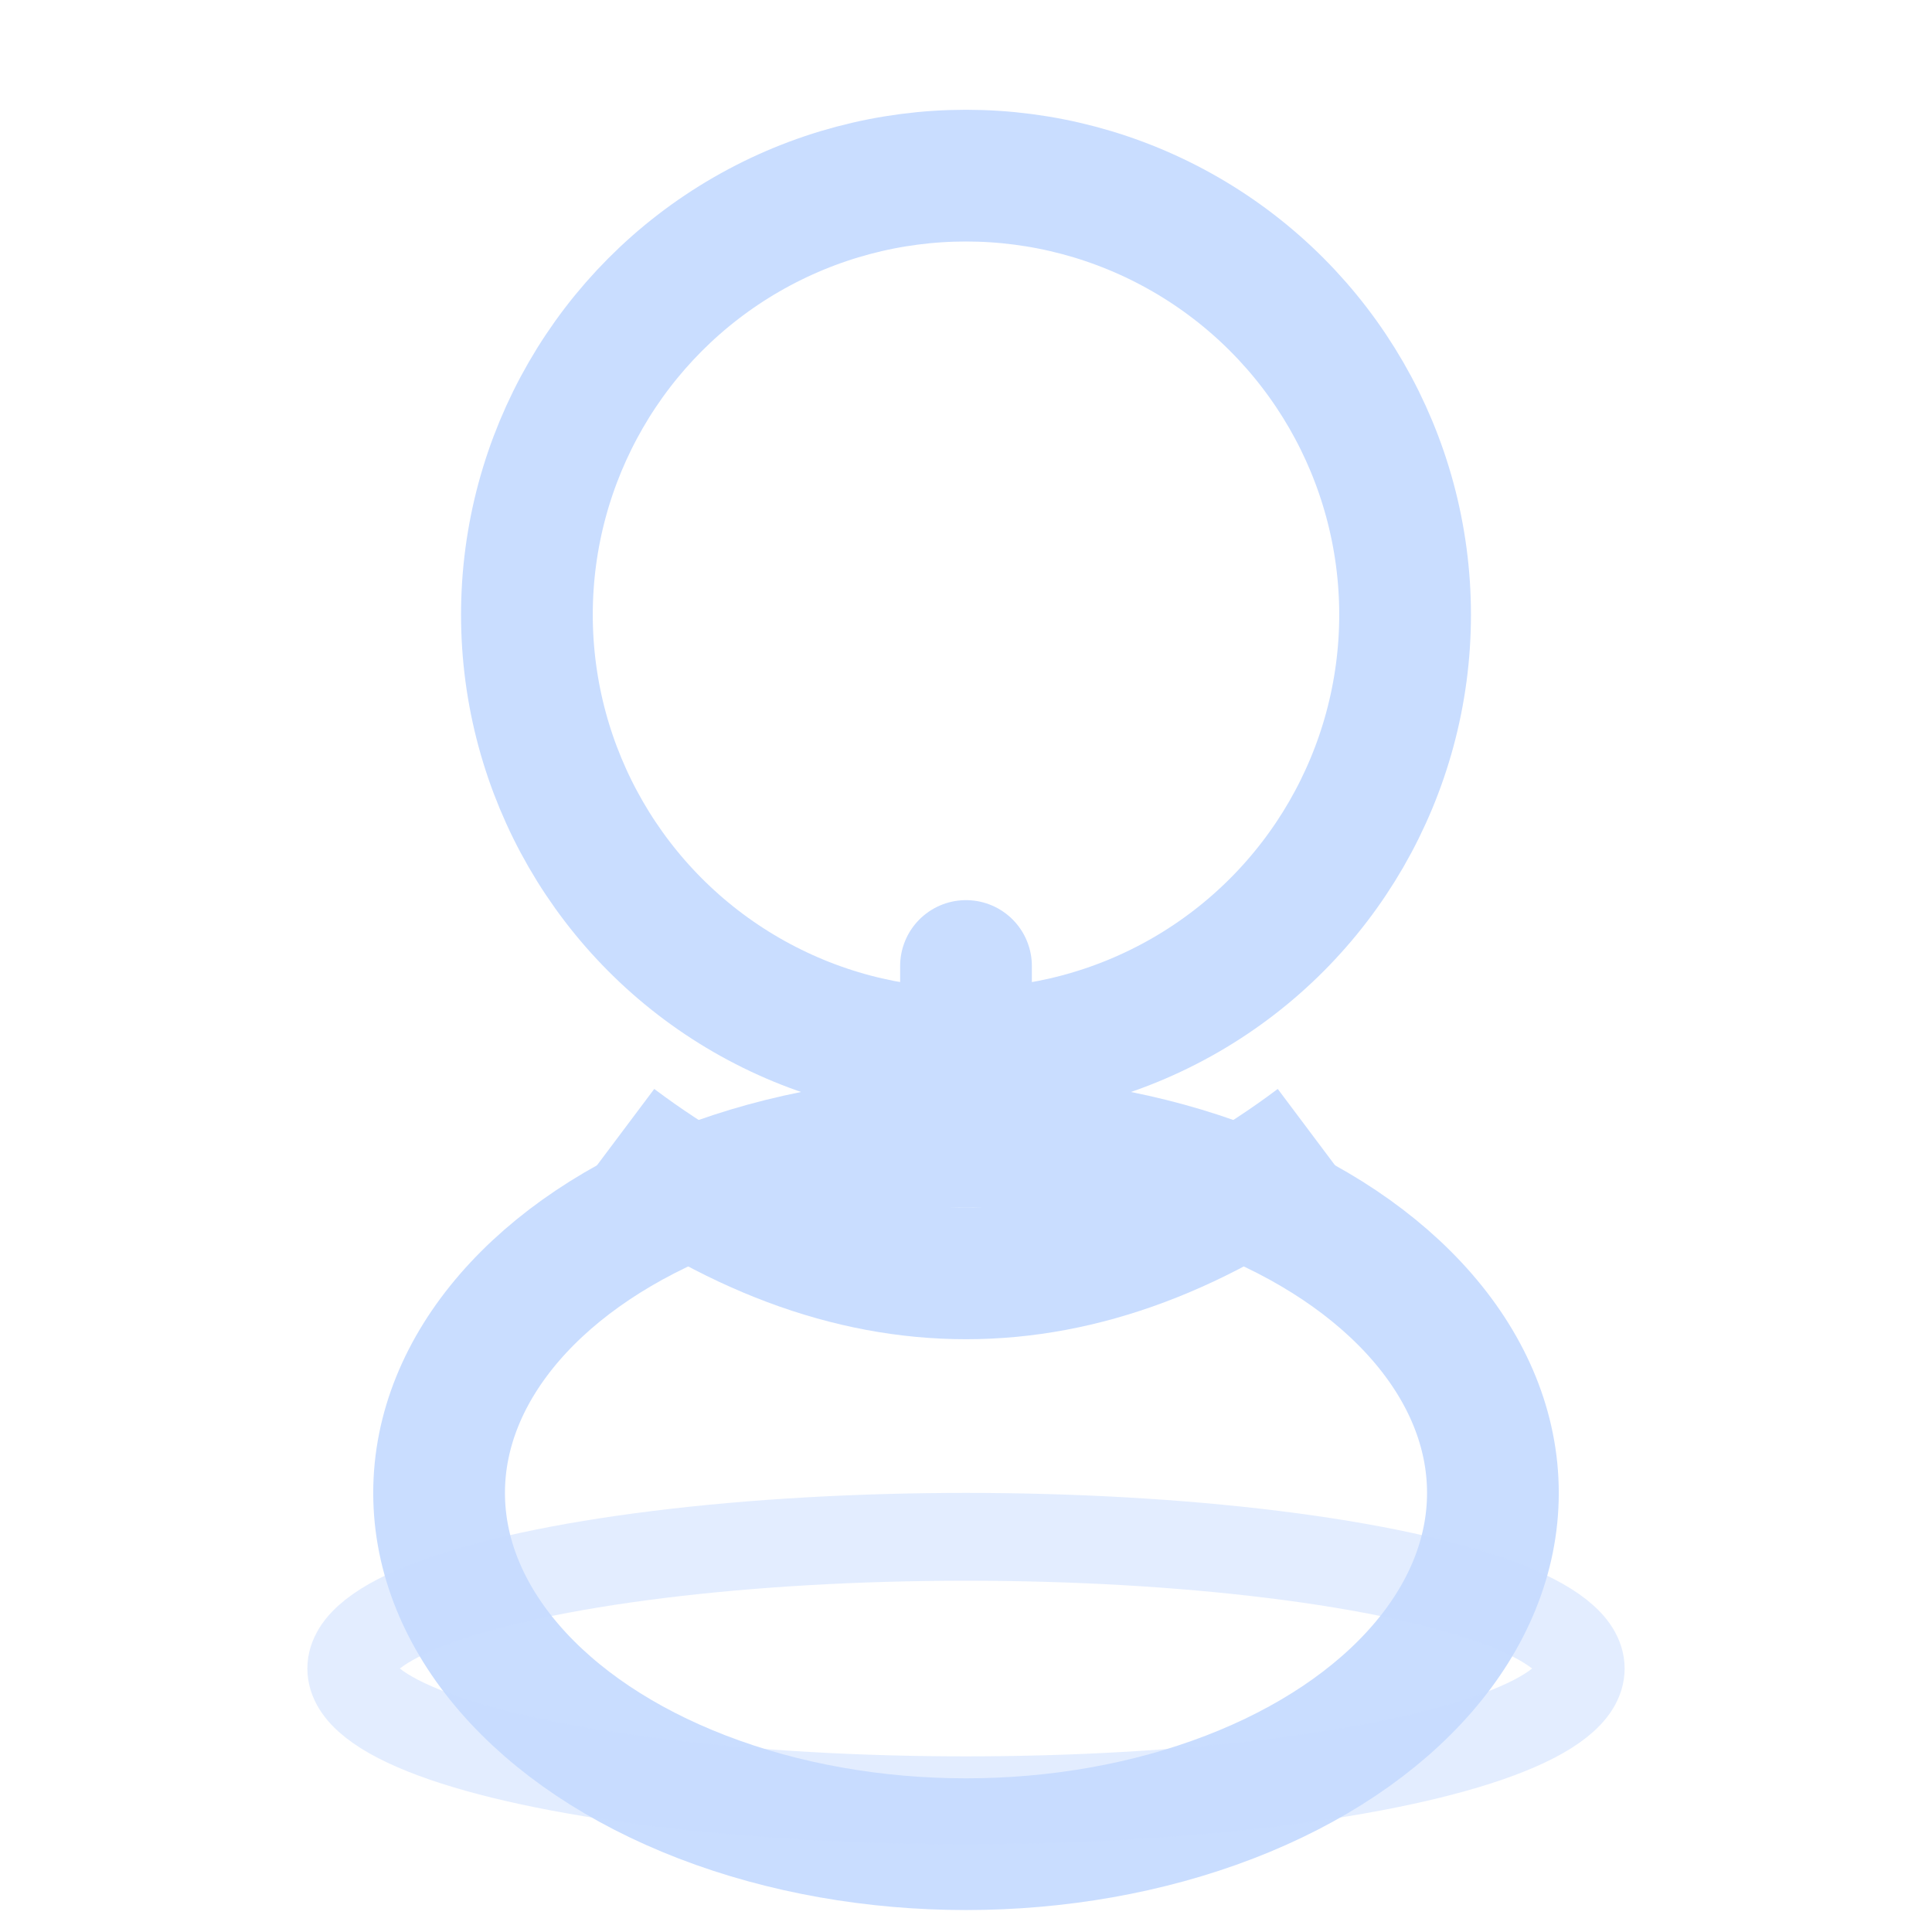 <svg width="22" height="22" viewBox="0 0 22 22" fill="none" xmlns="http://www.w3.org/2000/svg">
  <!-- Cabeza del avatar (círculo) -->
  <circle cx="11" cy="7" r="5" stroke="#C9DDFF" stroke-width="1.5" fill="none" />
  <!-- Cuerpo del avatar (elipse) -->
  <ellipse cx="11" cy="17" rx="6" ry="4" stroke="#C9DDFF" stroke-width="1.5" fill="none" />
  <!-- Sombra debajo del avatar (elipse) -->
  <ellipse cx="11" cy="19" rx="7" ry="1.5" stroke="#C9DDFF" stroke-width="1" fill="none" opacity="0.5" />
  <!-- Línea del cuello -->
  <line x1="11" y1="11" x2="11" y2="13" stroke="#C9DDFF" stroke-width="1.5" stroke-linecap="round" />
  <!-- Líneas de los hombros -->
  <path d="M 7 13 Q 11 16, 15 13" stroke="#C9DDFF" stroke-width="1.5" fill="none" />
</svg>
